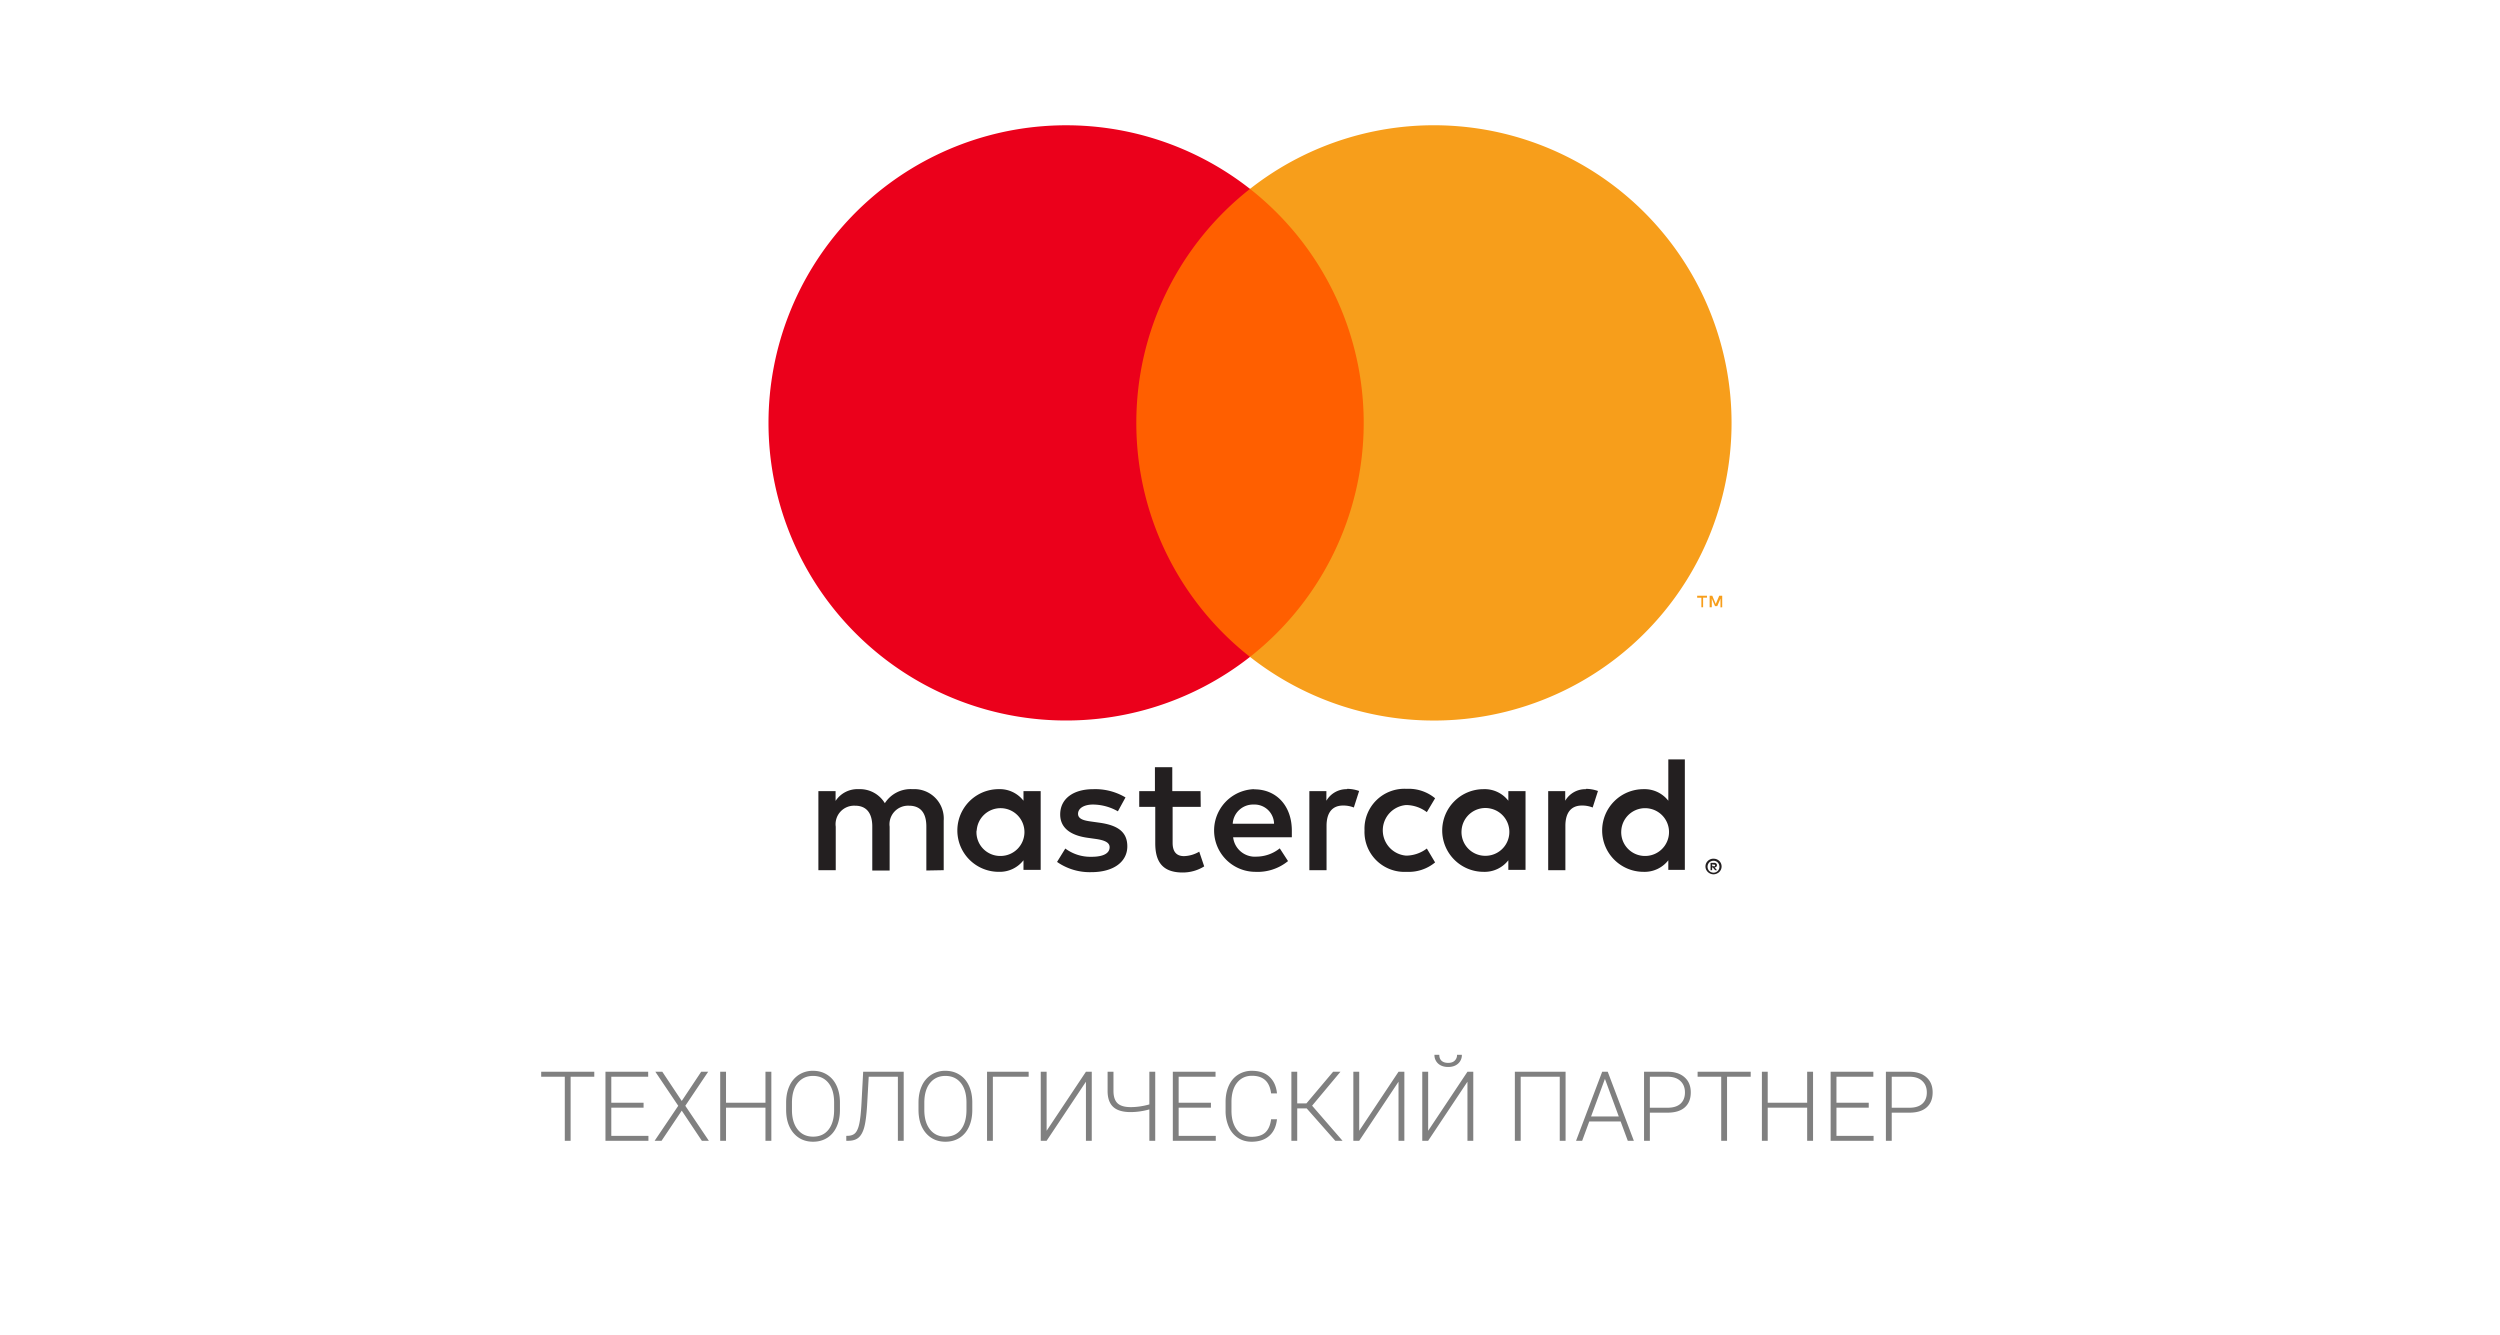<svg width="206" height="110" fill="none" xmlns="http://www.w3.org/2000/svg"><path d="M48.969 88.723h-1.95V94h-.48v-5.277h-1.945v-.41h4.375v.41zm4.062 2.55h-2.66v2.32h3.059V94h-3.54v-5.688h3.52v.41h-3.039v2.145h2.66v.406zm3.145-.554l1.601-2.406h.575l-1.883 2.804L58.41 94h-.578l-1.656-2.484L54.512 94h-.57l1.945-2.883L54 88.312h.574l1.602 2.407zM63.559 94h-.485v-2.727h-3.25V94h-.48v-5.688h.48v2.555h3.25v-2.555h.485V94zm5.652-2.535c0 .523-.091.983-.273 1.379-.18.396-.438.7-.774.914-.336.213-.724.32-1.164.32-.664 0-1.2-.237-1.61-.71-.408-.477-.613-1.12-.613-1.927v-.585c0-.519.091-.977.274-1.375a2.1 2.1 0 01.781-.922 2.097 2.097 0 011.16-.325c.438 0 .823.106 1.156.317.336.21.596.509.778.894.182.386.277.832.285 1.34v.68zm-.48-.617c0-.685-.155-1.222-.465-1.61-.31-.388-.735-.582-1.274-.582-.529 0-.95.196-1.265.586-.313.388-.47.931-.47 1.63v.593c0 .674.157 1.21.47 1.605.312.394.736.59 1.273.59.544 0 .969-.194 1.273-.582.305-.39.458-.934.458-1.629v-.601zm5.734-2.535V94h-.48v-5.277h-2.403l-.133 2.351c-.052.841-.133 1.453-.242 1.836-.107.38-.26.656-.46.828-.199.17-.468.257-.81.262h-.203v-.406l.157-.004c.268-.013.47-.098.605-.254.136-.156.24-.409.313-.758.075-.351.134-.893.175-1.625l.141-2.64h3.34zm5.652 3.152c0 .523-.091.983-.273 1.379-.18.396-.438.7-.774.914-.336.213-.724.32-1.164.32-.664 0-1.2-.237-1.61-.71-.408-.477-.612-1.12-.612-1.927v-.585c0-.519.09-.977.273-1.375a2.1 2.1 0 01.781-.922 2.096 2.096 0 011.16-.325c.438 0 .823.106 1.157.317.336.21.595.509.777.894.182.386.277.832.285 1.34v.68zm-.48-.617c0-.685-.155-1.222-.465-1.61-.31-.388-.734-.582-1.274-.582-.528 0-.95.196-1.265.586-.313.388-.469.931-.469 1.63v.593c0 .674.156 1.21.469 1.605.312.394.737.59 1.273.59.544 0 .969-.194 1.274-.582.304-.39.457-.934.457-1.629v-.601zm5.125-2.125h-2.95V94h-.48v-5.688h3.43v.41zm4.719-.41h.48V94h-.48v-4.867L86.242 94h-.484v-5.688h.484v4.864l3.239-4.864zm5.71 0V94h-.484v-2.586a5.741 5.741 0 01-1.539.223c-.646 0-1.122-.14-1.43-.418-.307-.279-.465-.707-.472-1.285v-1.621h.484v1.593c.003.461.116.797.34 1.008.226.208.586.313 1.078.313.497 0 1.01-.075 1.539-.223v-2.692h.484zm4.59 2.96h-2.66v2.32h3.059V94h-3.54v-5.688h3.52v.41h-3.039v2.145h2.66v.406zm5.442.954c-.065.599-.28 1.057-.645 1.375-.362.317-.845.476-1.449.476-.422 0-.796-.105-1.121-.316a2.068 2.068 0 01-.75-.895 3.215 3.215 0 01-.27-1.328v-.738c0-.505.089-.953.266-1.344.177-.39.431-.691.762-.902a2.08 2.08 0 011.148-.32c.609 0 1.09.165 1.441.496.355.328.56.782.618 1.363h-.485c-.12-.966-.644-1.45-1.574-1.45-.516 0-.927.193-1.234.579-.305.385-.457.918-.457 1.597v.696c0 .656.148 1.18.445 1.57.299.39.703.586 1.211.586.503 0 .881-.12 1.137-.36.255-.242.412-.604.472-1.085h.485zm2.449-.895h-.781V94h-.481v-5.688h.481v2.61h.757l2.2-2.61h.605l-2.336 2.797L110.625 94h-.598l-2.355-2.668zm7.566-3.02h.481V94h-.481v-4.867L112 94h-.484v-5.688H112v4.864l3.238-4.864zm5.68 0h.48V94h-.48v-4.867L117.68 94h-.485v-5.688h.485v4.864l3.238-4.864zm-.461-1.398a.93.93 0 01-.309.727c-.203.184-.476.277-.82.277-.338 0-.612-.091-.82-.274a.934.934 0 01-.309-.73h.399c0 .216.063.382.191.496.13.115.31.172.539.172.229 0 .408-.06.535-.18a.632.632 0 00.196-.488h.398zM129.004 94h-.481v-5.277h-3.218V94h-.481v-5.688h4.18V94zm4.535-1.594h-2.582L130.371 94h-.504l2.153-5.688h.457L134.629 94h-.5l-.59-1.594zm-2.434-.41h2.282l-1.141-3.098-1.141 3.098zm4.844-.312V94h-.48v-5.688h1.937c.591 0 1.058.151 1.399.454.343.302.515.717.515 1.246 0 .534-.165.946-.496 1.238-.328.29-.804.434-1.429.434h-1.446zm0-.407h1.457c.466 0 .822-.11 1.067-.332.244-.221.367-.53.367-.925 0-.394-.123-.706-.367-.938-.243-.234-.588-.354-1.035-.36h-1.489v2.555zm8.309-2.554h-1.949V94h-.481v-5.277h-1.945v-.41h4.375v.41zM149.395 94h-.485v-2.727h-3.25V94h-.48v-5.688h.48v2.555h3.25v-2.555h.485V94zm4.589-2.727h-2.66v2.32h3.059V94h-3.539v-5.688h3.519v.41h-3.039v2.145h2.66v.406zm1.895.41V94h-.481v-5.688h1.938c.591 0 1.057.151 1.398.454.344.302.516.717.516 1.246 0 .534-.165.946-.496 1.238-.328.29-.805.434-1.43.434h-1.445zm0-.406h1.457c.466 0 .822-.11 1.066-.332.245-.221.368-.53.368-.925 0-.394-.123-.706-.368-.938-.242-.234-.587-.354-1.035-.36h-1.488v2.555z" fill="gray"/><path d="M77.761 71.703v-4.087a2.422 2.422 0 00-1.55-2.432 2.427 2.427 0 00-1.01-.157 2.52 2.52 0 00-2.29 1.158 2.391 2.391 0 00-2.152-1.158 2.153 2.153 0 00-1.907.968v-.804h-1.417v6.512h1.43V68.12a1.526 1.526 0 011.594-1.73c.94 0 1.417.613 1.417 1.716v3.624h1.43v-3.61a1.533 1.533 0 011.594-1.73c.968 0 1.431.613 1.431 1.716v3.624l1.43-.027zm21.165-6.512h-2.33v-1.976h-1.43v1.976h-1.294v1.294h1.321v2.997c0 1.513.586 2.412 2.262 2.412a3.324 3.324 0 001.771-.504l-.409-1.213c-.38.227-.81.353-1.253.368-.681 0-.94-.436-.94-1.09v-2.97h2.316l-.014-1.294zm12.085-.164a1.924 1.924 0 00-1.717.954v-.79h-1.403v6.512h1.417v-3.651c0-1.077.463-1.676 1.362-1.676.303-.004.604.051.886.163l.436-1.362a3.033 3.033 0 00-1.008-.177l.027.027zm-18.27.681a4.87 4.87 0 00-2.657-.68c-1.648 0-2.724.79-2.724 2.084 0 1.062.79 1.716 2.248 1.92l.68.096c.777.11 1.145.313 1.145.681 0 .504-.518.79-1.485.79a3.467 3.467 0 01-2.166-.68l-.681 1.103a4.7 4.7 0 002.82.844c1.88 0 2.97-.885 2.97-2.125s-.858-1.744-2.275-1.948l-.681-.096c-.614-.081-1.104-.204-1.104-.64 0-.436.463-.763 1.24-.763.718.009 1.421.2 2.043.559l.627-1.145zm37.95-.68a1.922 1.922 0 00-1.717.953v-.79h-1.403v6.512h1.417v-3.651c0-1.077.463-1.676 1.362-1.676.303-.004.604.051.886.163l.436-1.362a3.034 3.034 0 00-1.009-.177l.028.027zm-18.256 3.405a3.296 3.296 0 00.984 2.47 3.295 3.295 0 002.49.936 3.407 3.407 0 002.343-.776l-.681-1.145a2.862 2.862 0 01-1.703.586 2.091 2.091 0 010-4.169 2.862 2.862 0 011.703.586l.681-1.144a3.407 3.407 0 00-2.343-.777 3.291 3.291 0 00-3.474 3.406v.027zm13.269 0v-3.242h-1.417v.79a2.469 2.469 0 00-2.043-.954 3.409 3.409 0 00-3.406 3.406 3.408 3.408 0 003.406 3.406 2.474 2.474 0 002.043-.953v.79h1.417v-3.243zm-5.272 0a1.966 1.966 0 012.416-1.8 1.968 1.968 0 01-.441 3.885 1.953 1.953 0 01-1.975-2.085zm-17.098-3.406a3.407 3.407 0 00.095 6.812c.98.05 1.944-.265 2.704-.885l-.681-1.05a3.099 3.099 0 01-1.893.682 1.805 1.805 0 01-1.949-1.594h4.837v-.545c0-2.044-1.267-3.406-3.093-3.406l-.02-.014zm0 1.267a1.608 1.608 0 011.512.965 1.6 1.6 0 01.136.616h-3.406a1.68 1.68 0 011.73-1.58h.028zm35.497 2.153v-5.872h-1.362v3.406a2.48 2.48 0 00-2.044-.954 3.405 3.405 0 00-2.408 5.815 3.404 3.404 0 002.408.997 2.472 2.472 0 002.044-.953v.79h1.362v-3.23zm2.364 2.31a.685.685 0 01.259.047.69.69 0 01.211.136.69.69 0 01.143.204.642.642 0 010 .504.685.685 0 01-.143.205.69.69 0 01-.211.136.644.644 0 01-.259.055.68.68 0 01-.613-.395.643.643 0 010-.505.668.668 0 01.354-.34.683.683 0 01.279-.048h-.02zm0 1.15a.481.481 0 00.486-.49.505.505 0 00-.132-.34.503.503 0 00-.354-.15.516.516 0 00-.361.15.506.506 0 000 .68.505.505 0 00.381.15h-.02zm.041-.81a.273.273 0 01.177.054c.021.017.037.04.048.064a.18.18 0 01.013.08.167.167 0 01-.048.122.236.236 0 01-.143.061l.198.225h-.157l-.184-.225h-.061v.225h-.129v-.6l.286-.006zm-.15.116v.163h.15a.14.14 0 00.081 0 .066.066 0 00.008-.03.066.066 0 00-.008-.031.066.066 0 00.008-.03.066.066 0 00-.008-.032.14.14 0 00-.081 0l-.15-.04zm-7.493-2.766a1.965 1.965 0 012.416-1.8 1.968 1.968 0 01-.441 3.884 1.957 1.957 0 01-1.864-1.291 1.961 1.961 0 01-.111-.793zm-47.841 0V65.19h-1.417v.79a2.474 2.474 0 00-2.043-.954 3.406 3.406 0 000 6.812 2.473 2.473 0 002.043-.953v.79h1.417v-3.23zm-5.272 0a1.969 1.969 0 111.975 2.084 1.956 1.956 0 01-1.99-2.084h.014z" fill="#231F20"/><path d="M113.729 15.565H92.271v38.563h21.458V15.565z" fill="#FF5F00"/><path d="M93.633 34.85A24.482 24.482 0 01103 15.565a24.523 24.523 0 100 38.563 24.484 24.484 0 01-9.367-19.278z" fill="#EB001B"/><path d="M142.68 34.85a24.518 24.518 0 01-13.807 22.057A24.522 24.522 0 01103 54.128a24.525 24.525 0 000-38.563 24.524 24.524 0 0139.68 19.278v.007zm-2.344 15.19v-.79h.32v-.163h-.81v.164h.347v.79h.143zm1.574 0v-.953h-.245l-.287.681-.286-.68h-.218v.953h.177v-.715l.266.62h.184l.266-.62v.722l.143-.007z" fill="#F79E1B"/></svg>